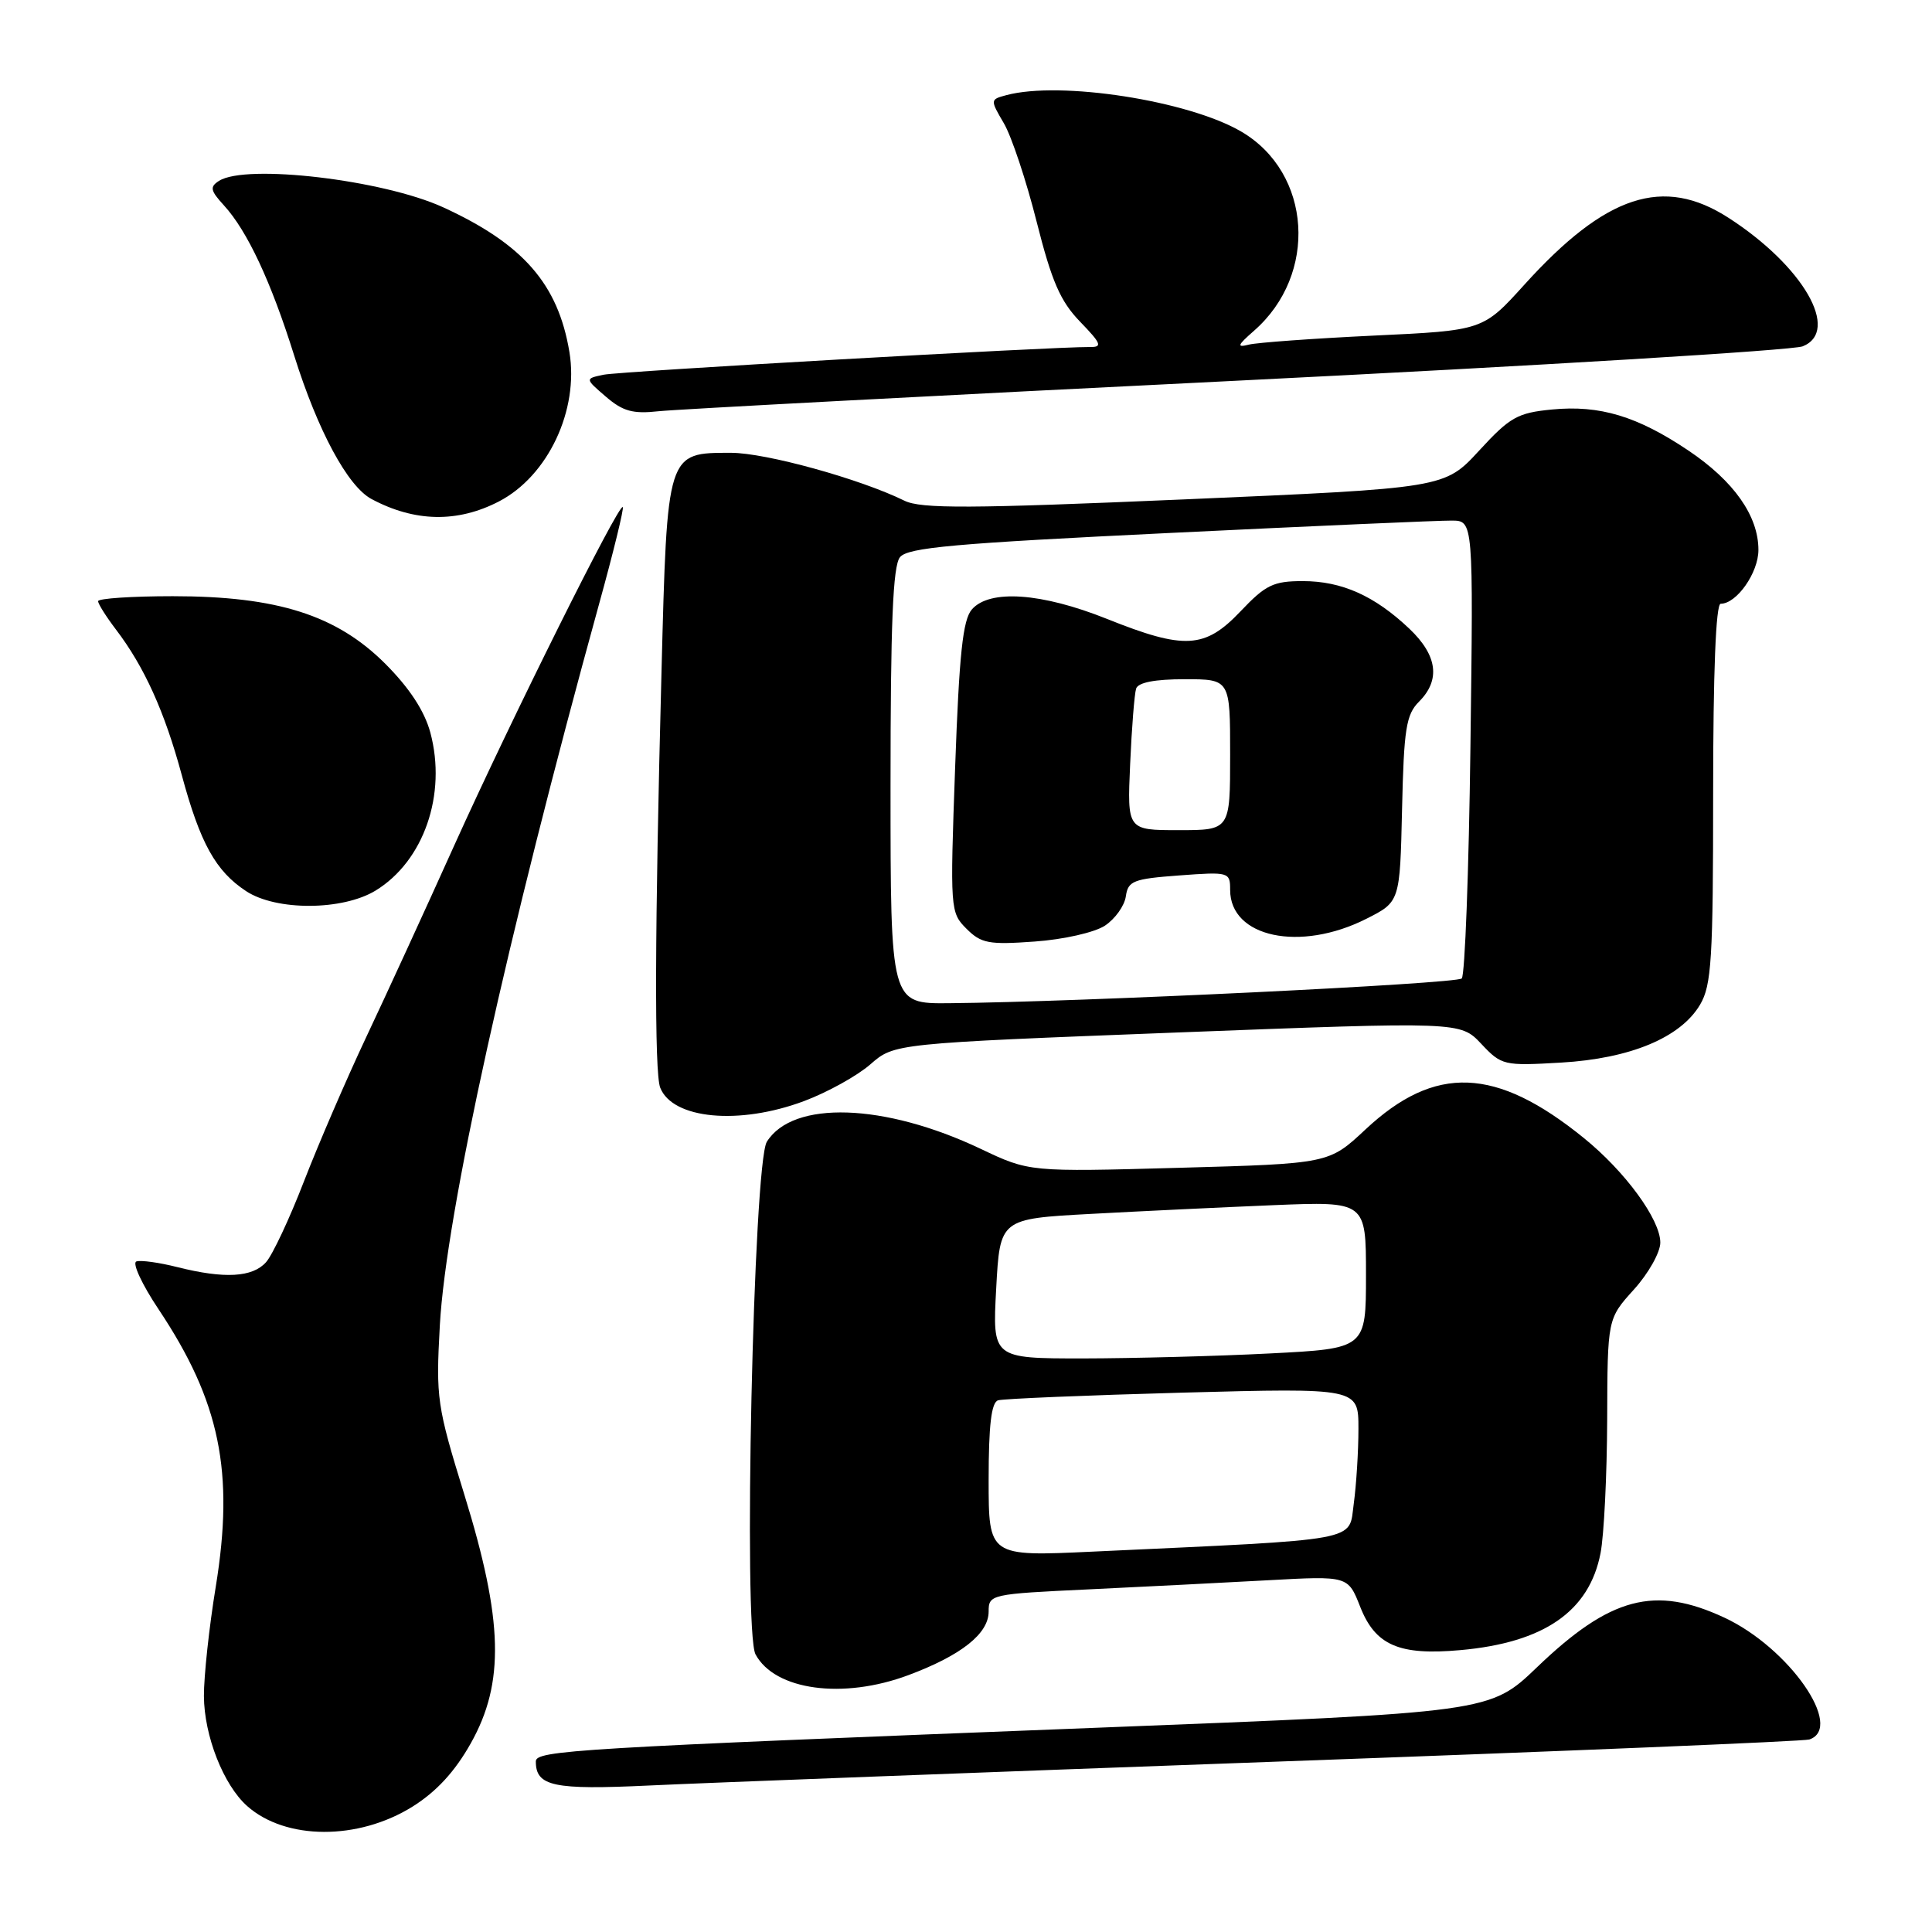 <?xml version="1.0" encoding="UTF-8" standalone="no"?>
<!DOCTYPE svg PUBLIC "-//W3C//DTD SVG 1.1//EN" "http://www.w3.org/Graphics/SVG/1.1/DTD/svg11.dtd" >
<svg xmlns="http://www.w3.org/2000/svg" xmlns:xlink="http://www.w3.org/1999/xlink" version="1.1" viewBox="0 0 256 256">
 <g >
 <path fill="currentColor"
d=" M 54.64 239.40 C 57.82 237.41 60.26 234.77 62.38 231.00 C 66.89 222.99 66.68 214.73 61.55 198.12 C 57.89 186.27 57.75 185.29 58.28 175.62 C 59.10 160.83 67.17 124.29 79.39 80.00 C 81.29 73.13 82.70 67.36 82.52 67.19 C 82.00 66.66 67.77 95.23 60.20 112.00 C 56.36 120.53 51.09 132.00 48.49 137.50 C 45.90 143.00 42.21 151.55 40.29 156.50 C 38.38 161.45 36.11 166.29 35.25 167.25 C 33.45 169.26 29.75 169.47 23.50 167.90 C 21.09 167.29 18.65 166.95 18.07 167.15 C 17.49 167.34 18.81 170.20 21.02 173.50 C 29.14 185.68 31.07 195.03 28.59 210.24 C 27.71 215.60 27.01 222.12 27.02 224.74 C 27.05 230.00 29.61 236.52 32.75 239.31 C 37.85 243.84 47.45 243.88 54.64 239.40 Z  M 168.50 233.45 C 207.00 232.06 239.06 230.73 239.75 230.49 C 244.41 228.90 237.05 218.34 228.50 214.35 C 219.26 210.04 213.37 211.60 203.66 220.92 C 197.43 226.90 197.43 226.90 145.47 228.93 C 76.02 231.64 71.00 231.94 71.00 233.40 C 71.00 236.70 73.34 237.19 86.00 236.59 C 92.88 236.26 130.00 234.85 168.50 233.45 Z  M 120.38 221.96 C 127.38 219.34 131.00 216.47 131.00 213.54 C 131.00 211.27 131.24 211.21 144.25 210.60 C 151.54 210.25 162.25 209.71 168.06 209.39 C 178.62 208.81 178.62 208.81 180.23 212.90 C 182.24 218.02 185.39 219.38 193.50 218.65 C 204.60 217.66 210.59 213.51 212.08 205.80 C 212.54 203.44 212.93 195.48 212.96 188.12 C 213.00 174.74 213.00 174.74 216.50 170.87 C 218.43 168.74 220.00 165.94 220.00 164.65 C 220.00 161.59 215.34 155.22 209.85 150.78 C 198.22 141.35 190.15 141.04 180.93 149.66 C 176.09 154.19 176.09 154.19 156.24 154.74 C 136.39 155.29 136.39 155.29 129.95 152.23 C 117.18 146.17 105.06 145.77 101.61 151.29 C 99.83 154.15 98.46 216.12 100.11 219.21 C 102.67 223.98 111.70 225.21 120.38 221.96 Z  M 106.54 145.90 C 109.64 144.74 113.59 142.55 115.33 141.03 C 118.50 138.26 118.50 138.26 156.00 136.81 C 193.50 135.37 193.50 135.37 196.27 138.31 C 198.97 141.18 199.25 141.24 206.84 140.80 C 216.02 140.27 222.69 137.49 225.27 133.12 C 226.79 130.55 227.00 127.08 227.00 105.10 C 227.00 89.03 227.36 80.00 228.00 80.00 C 230.12 80.00 233.00 75.89 233.00 72.87 C 233.00 68.36 229.75 63.75 223.74 59.71 C 216.96 55.15 211.98 53.65 205.66 54.26 C 201.08 54.70 200.08 55.26 195.99 59.71 C 191.42 64.68 191.42 64.68 156.96 66.17 C 128.46 67.40 122.04 67.43 119.83 66.34 C 113.93 63.44 101.46 60.00 96.87 60.00 C 88.34 60.00 88.41 59.78 87.65 89.10 C 86.76 123.01 86.70 142.15 87.48 144.12 C 89.12 148.29 97.94 149.12 106.54 145.90 Z  M 49.76 118.01 C 56.16 114.10 59.22 105.26 57.02 97.06 C 56.24 94.19 54.26 91.17 51.06 87.96 C 44.60 81.50 36.74 79.00 22.89 79.00 C 17.45 79.00 13.00 79.30 13.00 79.66 C 13.00 80.02 14.06 81.70 15.36 83.41 C 19.13 88.36 21.81 94.29 24.08 102.68 C 26.53 111.74 28.57 115.42 32.61 118.08 C 36.60 120.71 45.38 120.67 49.76 118.01 Z  M 66.10 66.45 C 72.61 63.08 76.73 54.35 75.45 46.64 C 73.95 37.63 69.31 32.32 58.70 27.46 C 50.76 23.83 32.62 21.69 29.03 23.96 C 27.77 24.76 27.87 25.24 29.66 27.20 C 32.76 30.58 35.91 37.30 38.99 47.14 C 42.11 57.08 46.07 64.43 49.22 66.12 C 54.94 69.18 60.61 69.29 66.10 66.45 Z  M 164.00 50.44 C 203.88 48.46 237.57 46.42 238.87 45.89 C 243.90 43.86 238.94 35.25 229.05 28.87 C 220.41 23.29 212.79 25.78 201.99 37.72 C 196.50 43.79 196.50 43.79 182.00 44.47 C 174.03 44.85 166.60 45.39 165.50 45.66 C 163.83 46.08 163.94 45.78 166.16 43.83 C 174.68 36.38 173.82 22.91 164.48 17.44 C 157.47 13.33 140.48 10.69 133.34 12.61 C 131.20 13.18 131.19 13.22 133.02 16.34 C 134.04 18.08 135.99 23.94 137.36 29.38 C 139.36 37.30 140.50 39.92 143.12 42.63 C 145.91 45.51 146.11 46.00 144.45 45.98 C 139.47 45.94 82.21 49.20 80.00 49.65 C 77.50 50.17 77.50 50.17 80.28 52.56 C 82.53 54.50 83.86 54.87 87.28 54.49 C 89.60 54.24 124.12 52.41 164.00 50.44 Z  M 131.00 196.09 C 131.00 188.84 131.36 185.83 132.25 185.55 C 132.94 185.34 143.96 184.88 156.75 184.53 C 180.00 183.91 180.00 183.91 180.00 189.31 C 180.00 192.29 179.72 196.76 179.38 199.25 C 178.68 204.32 180.87 203.92 144.75 205.60 C 131.00 206.24 131.00 206.24 131.00 196.09 Z  M 132.00 170.75 C 132.50 161.50 132.50 161.50 144.50 160.85 C 151.10 160.49 162.01 159.97 168.75 159.69 C 181.00 159.19 181.00 159.19 181.00 168.94 C 181.00 178.69 181.00 178.69 168.25 179.34 C 161.24 179.70 150.10 179.99 143.50 180.00 C 131.50 180.00 131.50 180.00 132.00 170.75 Z  M 118.00 104.19 C 118.00 82.64 118.31 74.99 119.25 73.83 C 120.29 72.55 126.43 72.00 155.00 70.62 C 173.97 69.70 190.79 68.96 192.37 68.98 C 195.23 69.00 195.23 69.00 194.84 98.94 C 194.63 115.41 194.11 129.22 193.69 129.65 C 192.97 130.36 143.08 132.77 125.75 132.93 C 118.00 133.00 118.00 133.00 118.00 104.19 Z  M 146.40 122.66 C 147.75 121.77 149.00 120.03 149.18 118.77 C 149.47 116.72 150.17 116.45 156.25 116.00 C 162.86 115.51 163.00 115.55 163.00 117.92 C 163.00 124.21 172.26 126.18 181.04 121.75 C 185.50 119.50 185.50 119.50 185.78 107.22 C 186.02 96.56 186.32 94.68 188.03 92.97 C 190.90 90.10 190.47 86.84 186.75 83.31 C 182.15 78.95 177.80 77.00 172.63 77.00 C 168.72 77.00 167.70 77.50 164.38 81.00 C 159.66 85.97 156.97 86.13 146.66 82.00 C 138.01 78.54 131.13 78.06 128.78 80.75 C 127.58 82.12 127.10 86.63 126.56 101.68 C 125.88 120.54 125.91 120.91 128.06 123.06 C 130.01 125.01 131.02 125.20 137.09 124.76 C 140.92 124.49 145.02 123.56 146.40 122.66 Z  M 149.75 101.25 C 149.96 96.44 150.32 91.94 150.54 91.25 C 150.80 90.43 153.02 90.00 156.97 90.00 C 163.00 90.00 163.00 90.00 163.00 100.00 C 163.00 110.00 163.00 110.00 156.18 110.00 C 149.36 110.00 149.36 110.00 149.75 101.25 Z "/>
</g>
</svg>